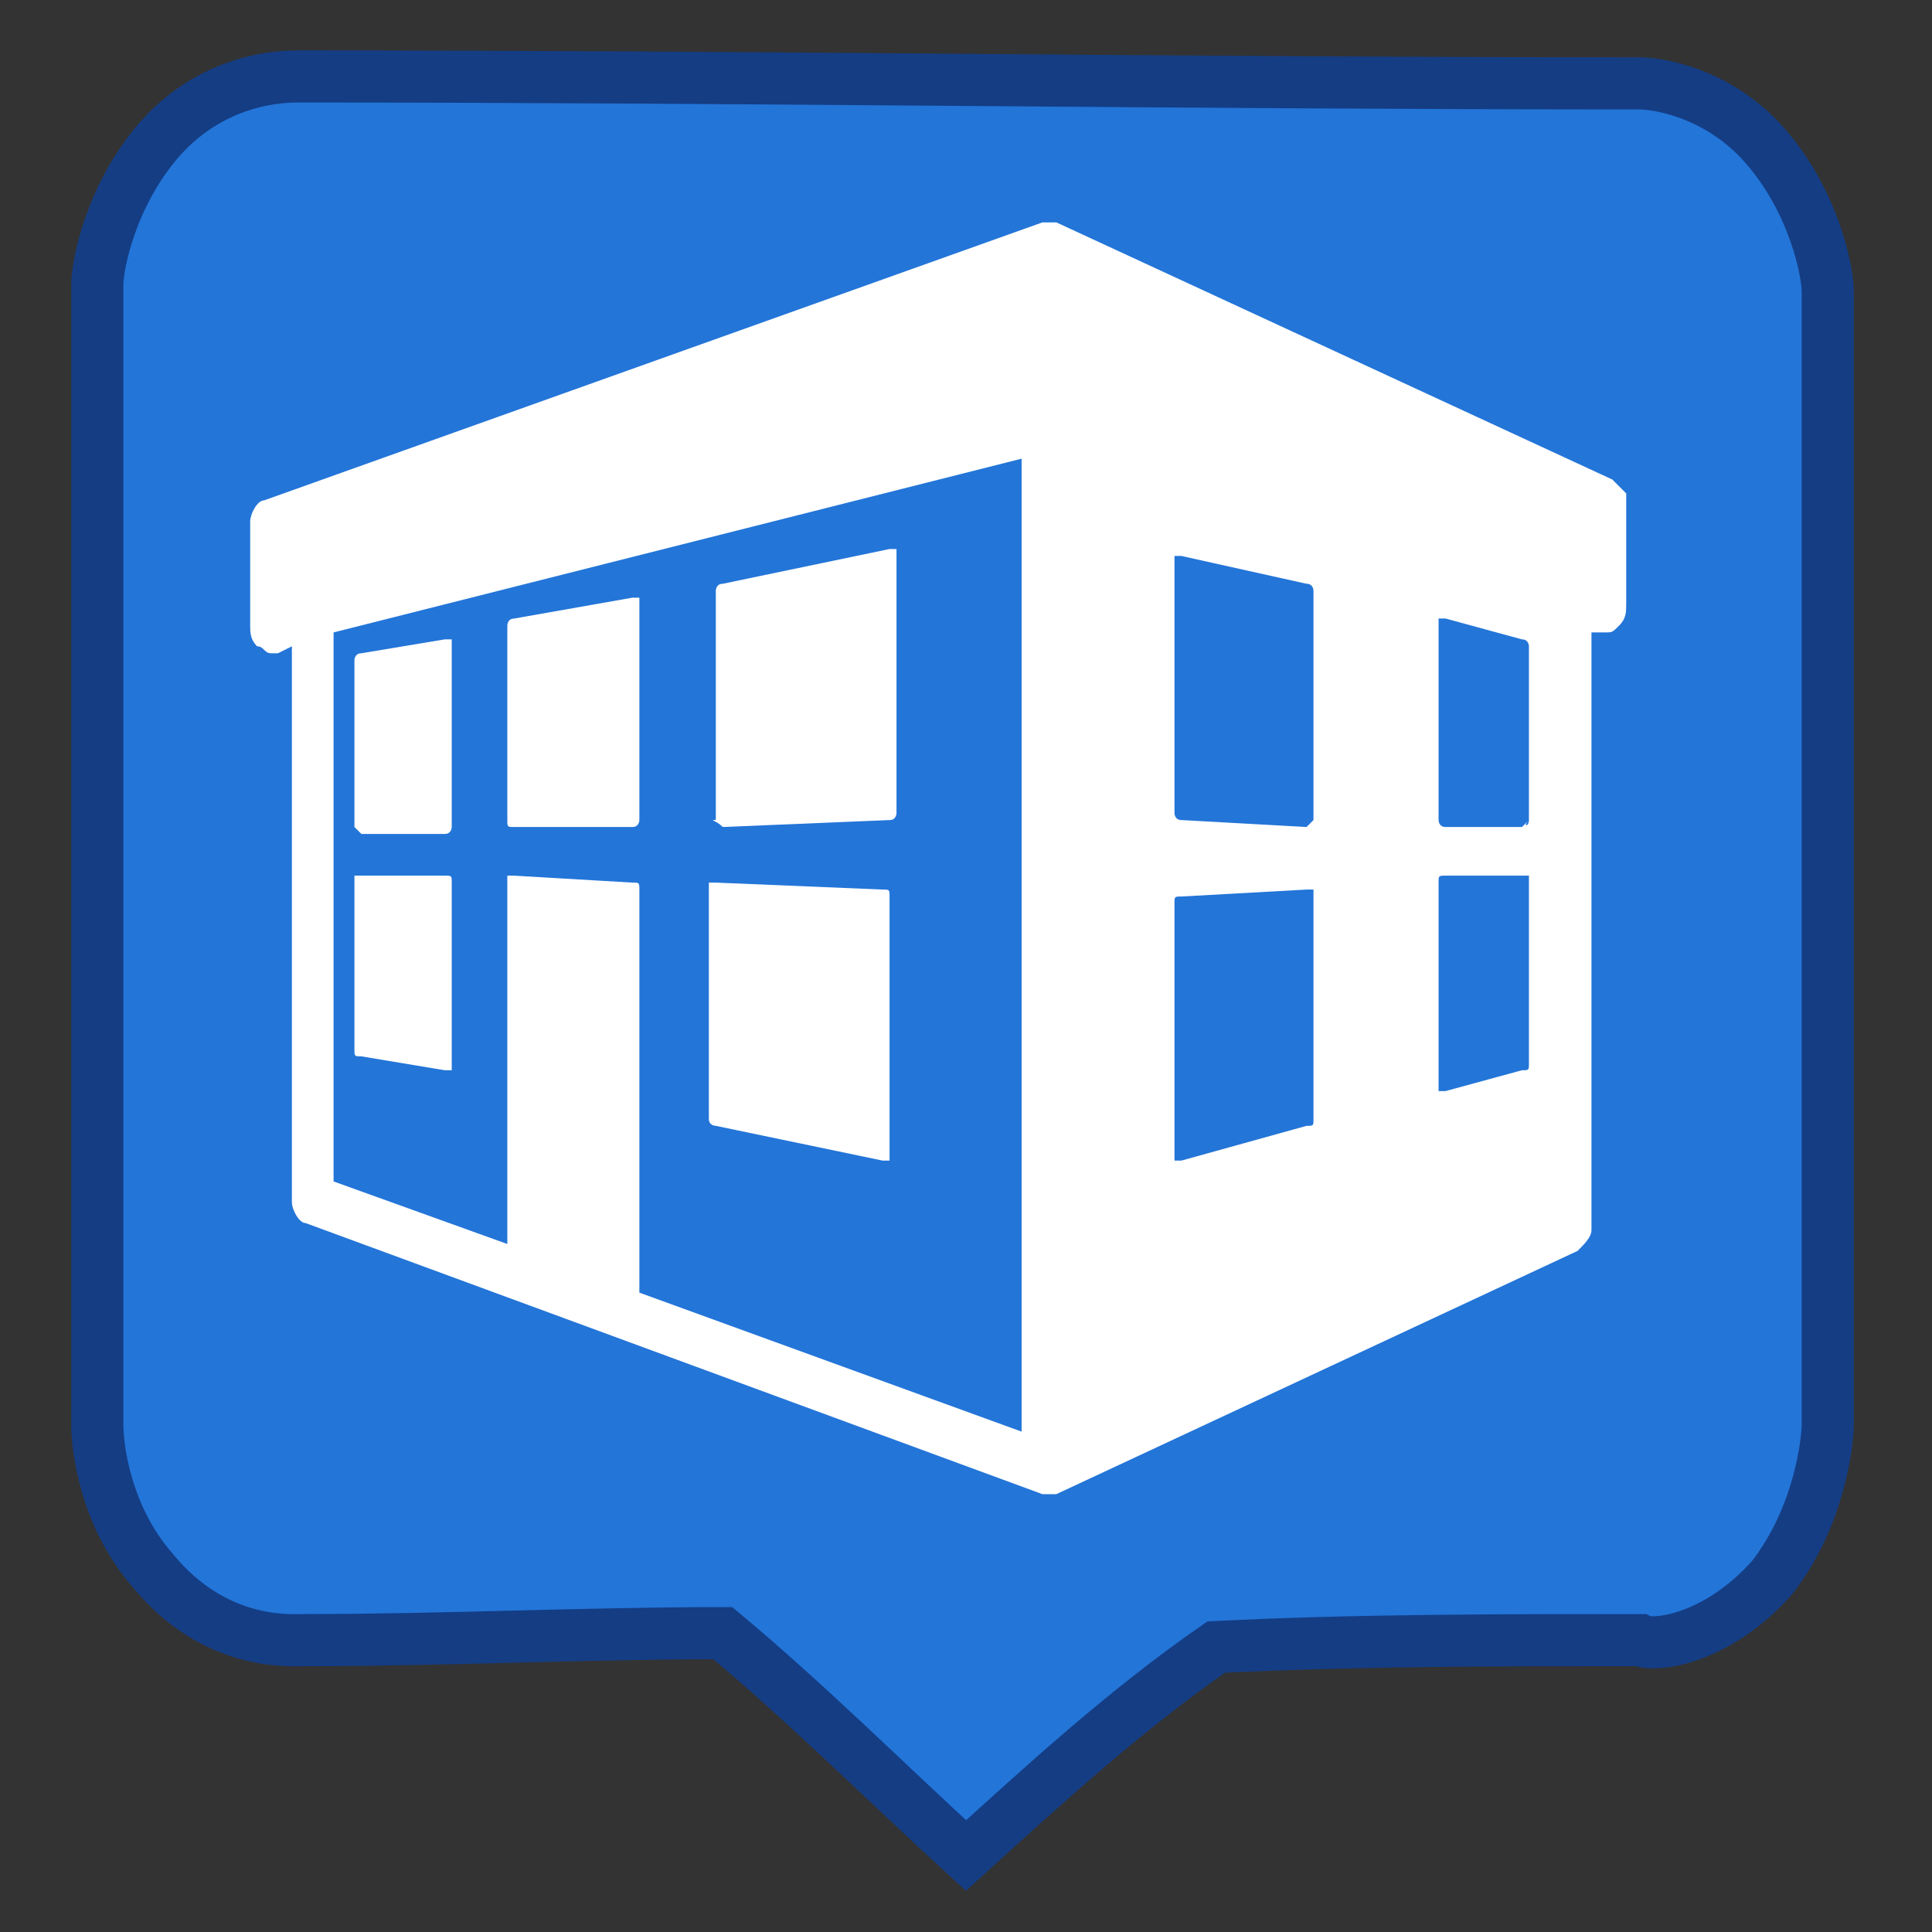 <?xml version="1.0" encoding="utf-8"?>
<!-- Generator: Adobe Illustrator 19.0.0, SVG Export Plug-In . SVG Version: 6.00 Build 0)  -->
<svg version="1.1" id="Capa_1" xmlns="http://www.w3.org/2000/svg" xmlns:xlink="http://www.w3.org/1999/xlink" x="0px" y="0px"
	 viewBox="-291 383.3 27.8 27.8" style="enable-background:new -291 383.3 27.8 27.8;" xml:space="preserve">
<rect x="-291" y="383.3" width="27.8" height="27.8" fill="#333333" stroke="none"/>
<style type="text/css">
	.st0{fill:#2375D8;stroke:#143D84;stroke-width:0.75;stroke-miterlimit:10;}
	.st1{fill:#FFFFFF;}
</style>
<path class="st0" d="M-277.1,410c-1.2-1.1-2.3-2.2-3.5-3.2c-2,0-4,0.1-6,0.1c-0.2,0-1.3,0.1-2.2-1c-0.7-0.8-0.8-1.8-0.8-2.1
	c0-5.5,0-11,0-16.4c0-0.3,0.2-1.3,0.9-2.1c0.8-0.9,1.8-0.9,2-0.9c6.4,0,12.9,0.1,19.3,0.1c0.2,0,1.1,0.1,1.8,0.9
	c0.7,0.8,0.9,1.8,0.9,2.1c0,5.4,0,10.9,0,16.3c0,0.2-0.1,1.3-0.8,2.2c-0.8,0.9-1.7,1-1.9,0.9c-2,0-4.1,0-6.1,0.1
	C-274.8,407.9-276,409-277.1,410z"/>
<path d="M-277.1,407.1"/>
<g>
	<g>
		<path class="st1" d="M-280.6,395.2C-280.6,395.2-280.6,395.2-280.6,395.2l2.4-0.1c0.1,0,0.1-0.1,0.1-0.1v-3.7c0,0,0-0.1,0-0.1
			c0,0-0.1,0-0.1,0l-2.4,0.5c-0.1,0-0.1,0.1-0.1,0.1v3.3C-280.8,395.1-280.7,395.1-280.6,395.2
			C-280.7,395.2-280.7,395.2-280.6,395.2z"/>
		<path class="st1" d="M-283.6,395.2C-283.6,395.2-283.6,395.2-283.6,395.2l1.7,0c0.1,0,0.1-0.1,0.1-0.1V392c0,0,0-0.1,0-0.1
			c0,0-0.1,0-0.1,0l-1.7,0.3c-0.1,0-0.1,0.1-0.1,0.1v2.8C-283.7,395.2-283.7,395.2-283.6,395.2
			C-283.7,395.2-283.6,395.2-283.6,395.2z"/>
		<path class="st1" d="M-285.8,395.3C-285.8,395.3-285.8,395.3-285.8,395.3l1.2,0c0.1,0,0.1-0.1,0.1-0.1v-2.6c0,0,0-0.1,0-0.1
			c0,0-0.1,0-0.1,0l-1.2,0.2c-0.1,0-0.1,0.1-0.1,0.1v2.4C-285.9,395.2-285.9,395.2-285.8,395.3
			C-285.9,395.3-285.8,395.3-285.8,395.3z"/>
		<path class="st1" d="M-280.7,399.5l2.4,0.5c0,0,0,0,0,0c0,0,0.1,0,0.1,0c0,0,0-0.1,0-0.1v-3.7c0-0.1,0-0.1-0.1-0.1l-2.4-0.1
			c0,0-0.1,0-0.1,0c0,0,0,0.1,0,0.1v3.3C-280.8,399.5-280.7,399.5-280.7,399.5z"/>
		<path class="st1" d="M-285.8,398.5l1.2,0.2c0,0,0,0,0,0c0,0,0.1,0,0.1,0c0,0,0-0.1,0-0.1V396c0-0.1,0-0.1-0.1-0.1l-1.2,0
			c0,0-0.1,0-0.1,0c0,0,0,0.1,0,0.1v2.4C-285.9,398.5-285.9,398.5-285.8,398.5z"/>
		<path class="st1" d="M-267.8,390.2c0,0-8-3.7-8-3.7c0,0-0.1,0-0.1,0c0,0-0.1,0-0.1,0c0,0-11.2,4-11.2,4c-0.1,0-0.2,0.2-0.2,0.3
			l0,1.5c0,0.1,0,0.2,0.1,0.3c0.1,0,0.1,0.1,0.2,0.1c0,0,0.1,0,0.1,0l0.2-0.1l0,8c0,0.1,0.1,0.3,0.2,0.3l10.6,3.9c0,0,0.1,0,0.1,0
			c0.1,0,0.1,0,0.1,0l7.5-3.5c0.1-0.1,0.2-0.2,0.2-0.3v-8.6l0.1,0c0,0,0.1,0,0.1,0c0.1,0,0.1,0,0.2-0.1c0.1-0.1,0.1-0.2,0.1-0.3
			v-1.6C-267.6,390.4-267.7,390.3-267.8,390.2z M-276.3,403.9l-5.5-2v-5.8c0-0.1,0-0.1-0.1-0.1l-1.7-0.1c0,0-0.1,0-0.1,0
			c0,0,0,0.1,0,0.1v5.2l-2.5-0.9l0-7.9l9.9-2.5V403.9z M-272.1,399.4c0,0.1,0,0.1-0.1,0.1l-1.8,0.5c0,0,0,0,0,0c0,0,0,0-0.1,0
			c0,0,0-0.1,0-0.1v-3.6c0-0.1,0-0.1,0.1-0.1l1.8-0.1c0,0,0.1,0,0.1,0c0,0,0,0.1,0,0.1L-272.1,399.4L-272.1,399.4z M-272.1,395.1
			C-272.1,395.1-272.1,395.1-272.1,395.1c-0.1,0.1-0.1,0.1-0.1,0.1c0,0,0,0,0,0l-1.8-0.1c-0.1,0-0.1-0.1-0.1-0.1v-3.6
			c0,0,0-0.1,0-0.1c0,0,0.1,0,0.1,0l1.8,0.4c0.1,0,0.1,0.1,0.1,0.1L-272.1,395.1L-272.1,395.1L-272.1,395.1z M-269,398.6
			c0,0.1,0,0.1-0.1,0.1l-1.1,0.3c0,0,0,0,0,0c0,0,0,0-0.1,0c0,0,0-0.1,0-0.1v-2.9c0-0.1,0-0.1,0.1-0.1l1.1,0c0,0,0.1,0,0.1,0
			c0,0,0,0.1,0,0.1L-269,398.6L-269,398.6z M-269,395.1C-269,395.2-269.1,395.2-269,395.1c-0.1,0.1-0.1,0.1-0.1,0.1c0,0,0,0,0,0
			l-1.1,0c-0.1,0-0.1-0.1-0.1-0.1v-2.8c0,0,0-0.1,0-0.1c0,0,0.1,0,0.1,0l1.1,0.3c0.1,0,0.1,0.1,0.1,0.1L-269,395.1L-269,395.1z"/>
	</g>
</g>
</svg>
